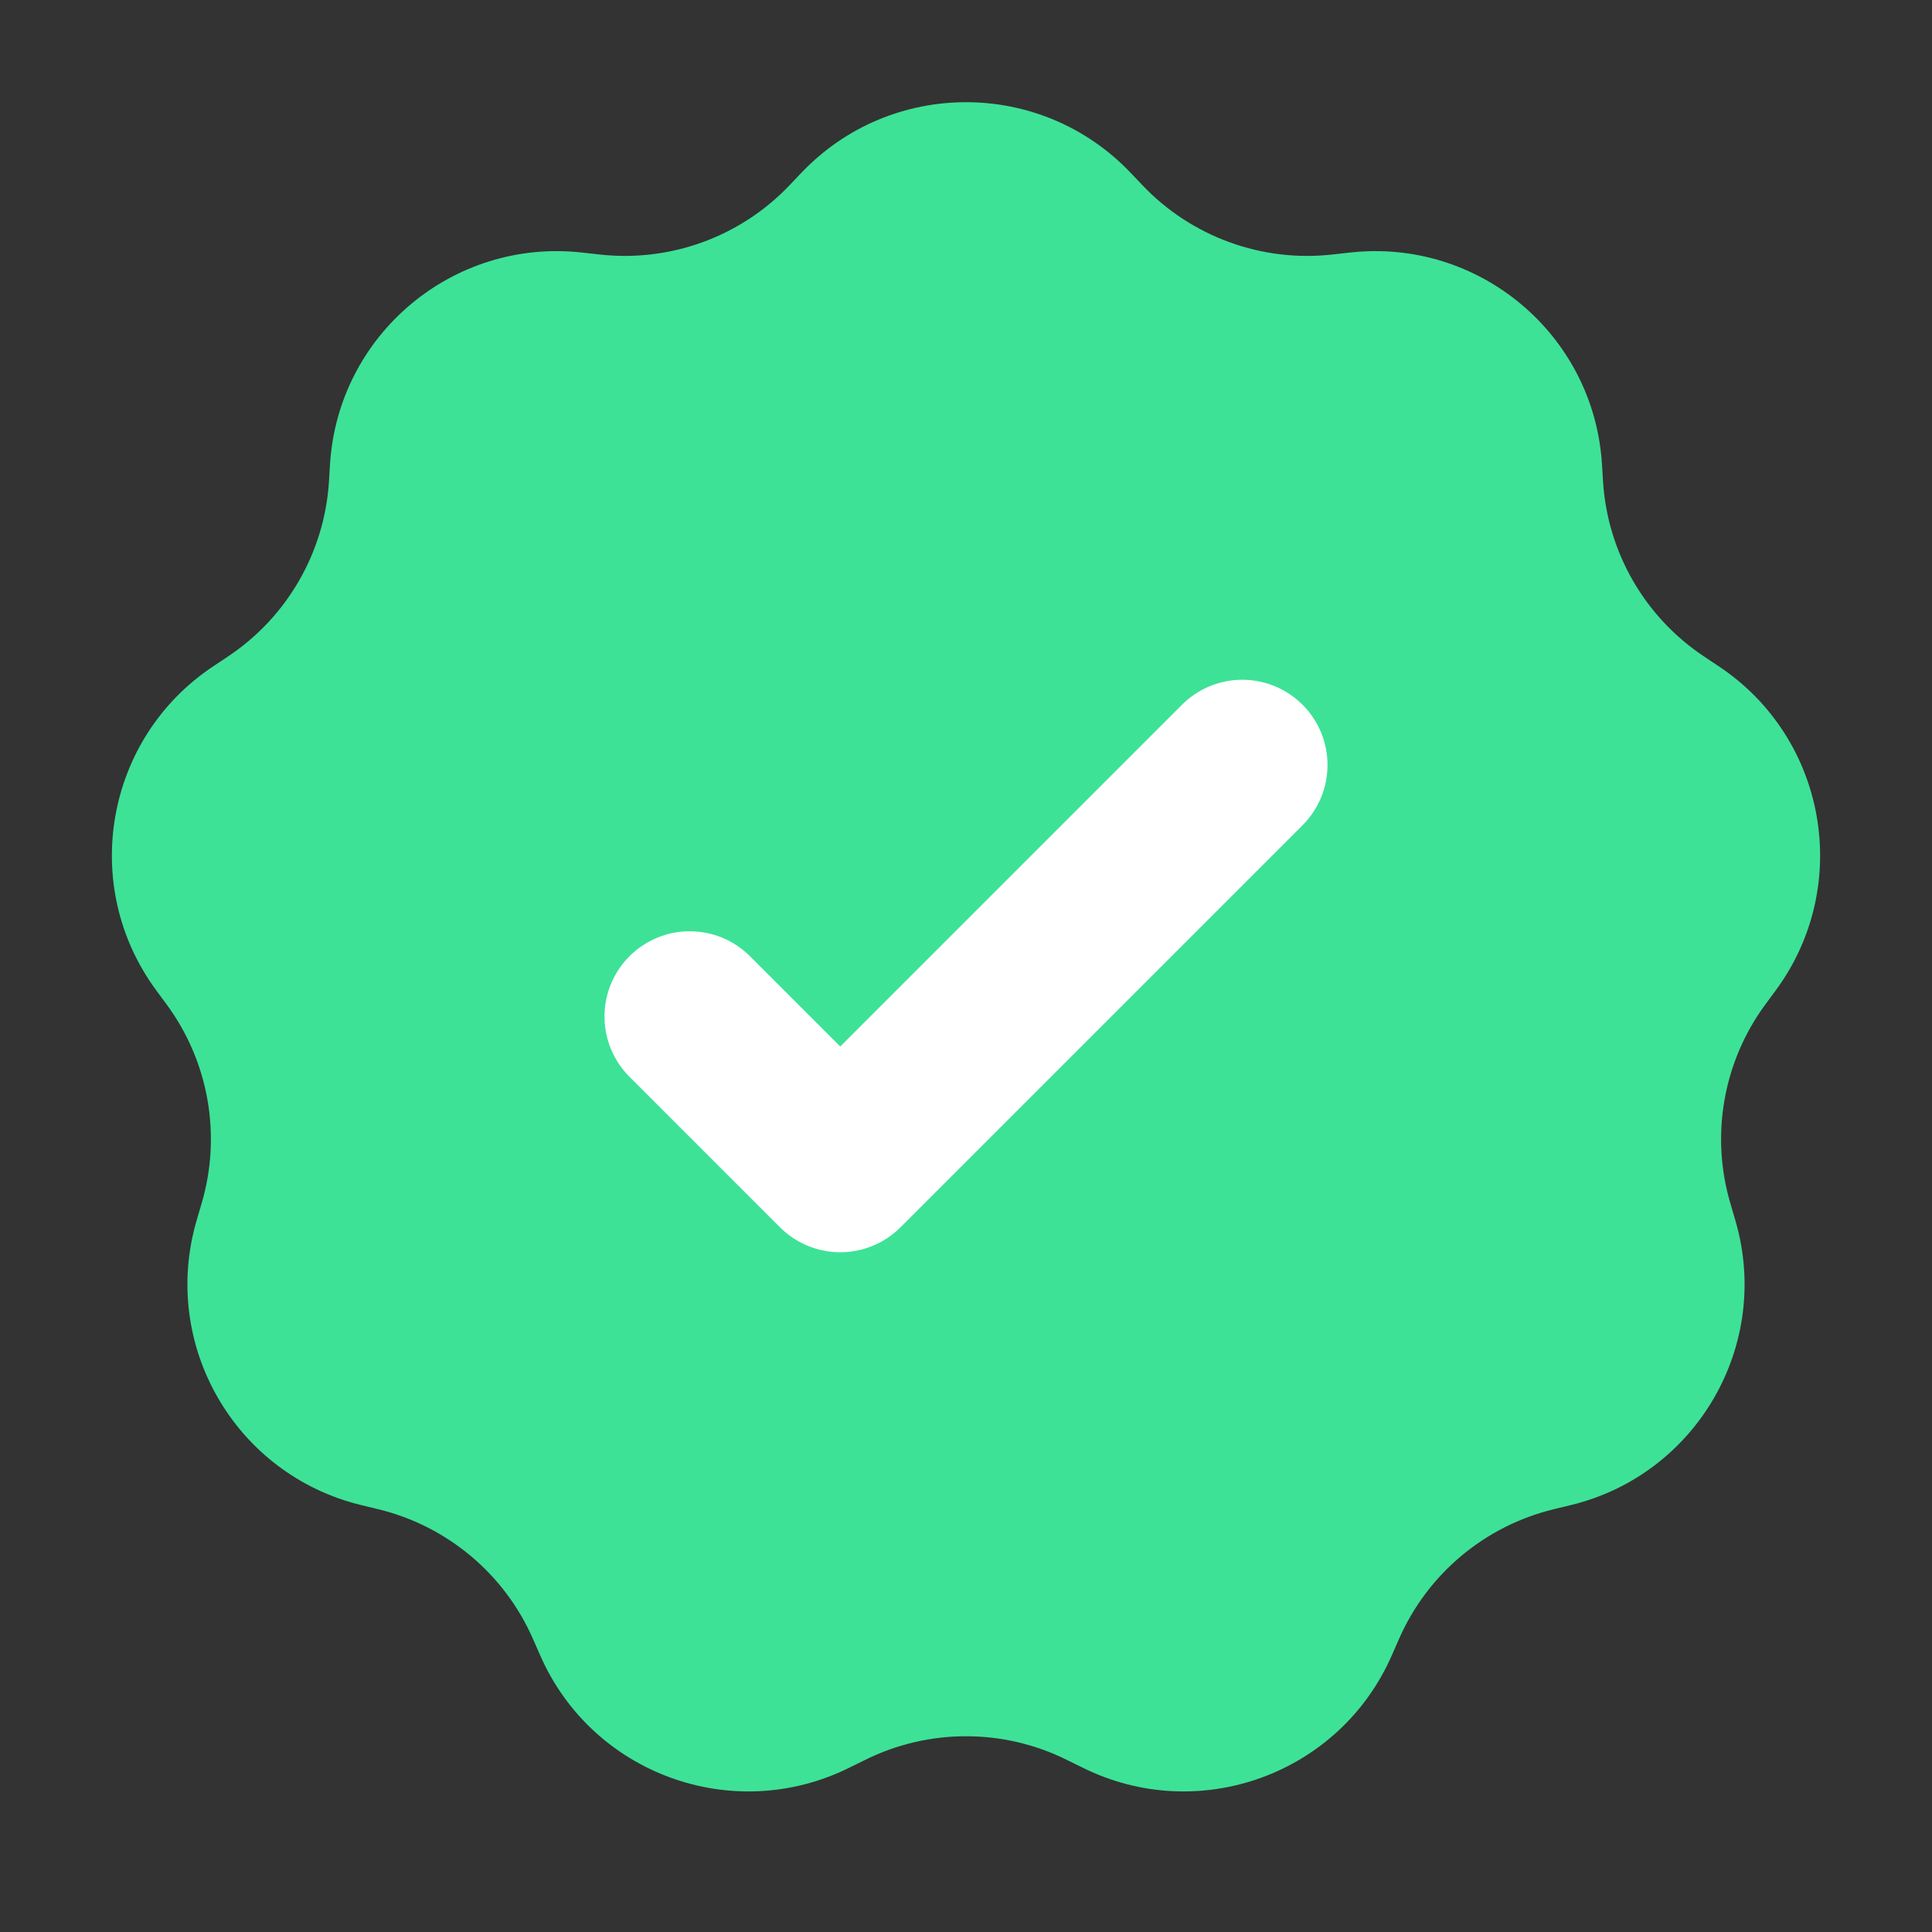 <svg width="22" height="22" viewBox="0 0 22 22" fill="none" xmlns="http://www.w3.org/2000/svg">
  <rect x="0" y="0" width="22" height="22" fill="#333333" stroke="none"/>
  <path d="M9.126 1.967C10.146 0.896 11.854 0.896 12.874 1.967L13.011 2.111C13.569 2.697 14.369 2.988 15.173 2.898L15.371 2.876C16.84 2.711 18.149 3.809 18.242 5.285L18.254 5.483C18.305 6.291 18.731 7.028 19.405 7.476L19.57 7.586C20.802 8.404 21.098 10.087 20.221 11.277L20.103 11.437C19.623 12.088 19.475 12.927 19.704 13.703L19.76 13.894C20.177 15.312 19.323 16.791 17.886 17.139L17.692 17.186C16.906 17.377 16.254 17.924 15.93 18.665L15.85 18.847C15.258 20.202 13.653 20.786 12.329 20.129L12.15 20.041C11.426 19.681 10.574 19.681 9.85 20.041L9.671 20.129C8.347 20.786 6.742 20.202 6.15 18.847L6.07 18.665C5.746 17.924 5.094 17.377 4.308 17.186L4.114 17.139C2.677 16.791 1.823 15.312 2.24 13.894L2.296 13.703C2.525 12.927 2.377 12.088 1.897 11.437L1.779 11.277C0.902 10.087 1.198 8.404 2.43 7.586L2.595 7.476C3.269 7.028 3.695 6.291 3.746 5.483L3.758 5.285C3.851 3.809 5.16 2.711 6.629 2.876L6.827 2.898C7.631 2.988 8.431 2.697 8.989 2.111L9.126 1.967Z" fill="#3DE297"/>
  <path d="M7.854 11.575L9.568 13.289L14.146 8.711" stroke="white" stroke-width="1.941" stroke-linecap="round" stroke-linejoin="round"/>
</svg>
